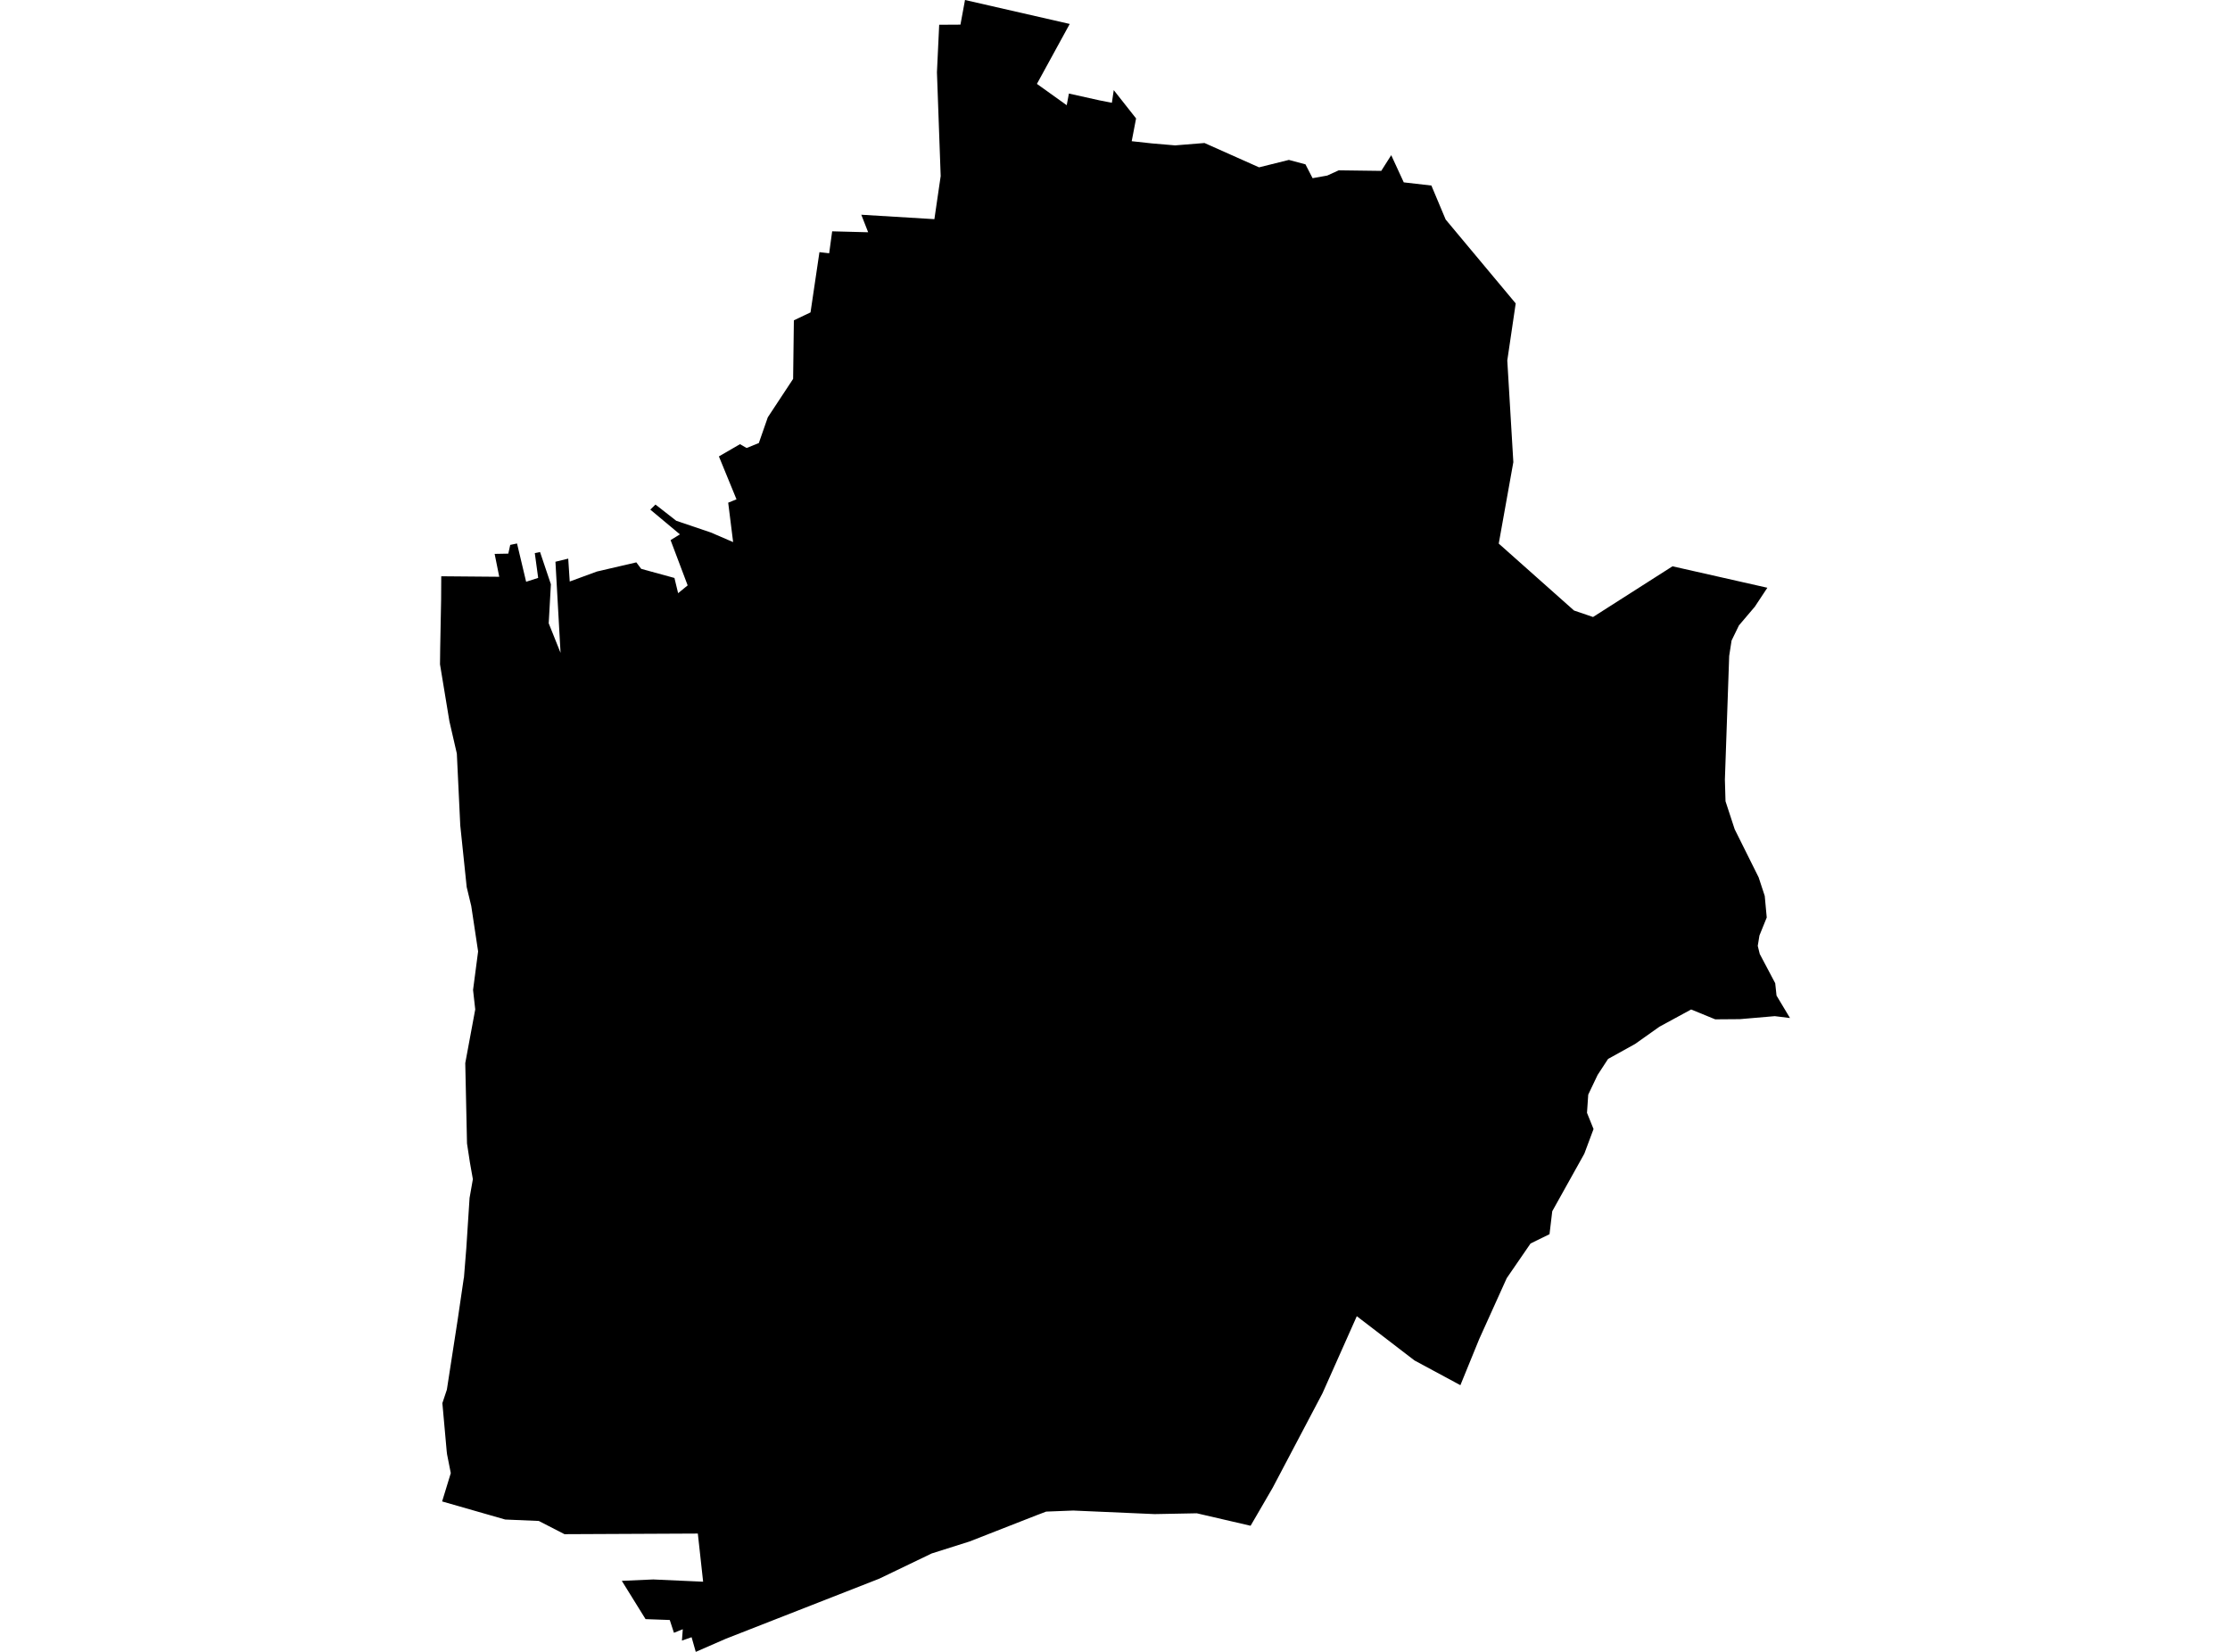 <?xml version='1.0'?>
<svg  baseProfile = 'tiny' width = '540' height = '400' stroke-linecap = 'round' stroke-linejoin = 'round' version='1.1' xmlns='http://www.w3.org/2000/svg'>
<path id='0525401001' title='0525401001'  d='M 427.97 142.324 424.935 146.915 421.084 151.446 419.302 155.116 418.728 158.831 417.686 188.779 417.837 194.019 420.057 200.8 425.856 212.444 427.336 216.945 427.819 222.17 426.052 226.535 425.644 229.042 426.128 231.005 429.873 238.088 430.19 241.078 433.452 246.515 429.767 246.062 421.325 246.787 415.345 246.832 409.515 244.446 401.843 248.614 395.938 252.798 389.399 256.422 386.862 260.304 384.596 265.061 384.294 269.471 385.88 273.397 383.645 279.378 375.882 293.302 375.218 298.86 370.627 301.11 364.858 309.507 364.797 309.643 358.198 324.247 353.637 335.422 342.536 329.442 328.552 318.719 320.245 337.371 308.194 360.236 304.373 366.82 302.832 369.463 289.814 366.443 279.59 366.639 259.881 365.778 253.327 366.035 250.865 366.971 234.781 373.269 225.614 376.169 212.898 382.285 175.792 396.813 168.482 400 167.47 396.451 165.13 397.266 165.341 394.518 163.196 395.379 162.185 392.283 156.325 392.071 150.571 382.798 158.182 382.466 170.264 383.01 168.981 371.351 136.692 371.502 130.47 368.3 122.33 367.953 107.061 363.573 109.16 356.717 108.254 352.141 108.164 351.371 107.121 339.772 108.209 336.51 110.822 319.61 112.286 309.628 112.347 309.371 112.921 302.212 113.706 290.085 114.507 285.54 113.797 281.537 113.087 276.886 112.664 257.434 115.08 244.431 114.552 239.719 115.775 230.386 114.114 219.376 113.011 214.8 111.456 199.894 110.625 182.481 108.828 174.673 106.548 160.87 106.593 157.034 106.819 145.163 106.85 139.545 120.895 139.666 119.777 134.124 123.085 134.063 123.553 131.949 125.199 131.602 127.404 140.874 130.319 139.938 129.503 133.942 130.772 133.671 133.4 141.479 132.871 150.933 135.74 158.091 134.502 136.027 137.598 135.271 137.96 140.814 144.53 138.398 154.09 136.178 155.268 137.748 163.317 139.953 164.208 143.638 166.519 141.75 162.381 130.786 164.646 129.397 157.473 123.401 158.726 122.178 163.755 126.104 172.137 128.944 177.529 131.269 176.335 121.725 178.344 120.909 174.085 110.519 179.19 107.559 180.791 108.48 183.751 107.287 185.925 101.05 192.057 91.747 192.238 77.566 196.27 75.648 198.43 61.059 200.786 61.331 201.511 56.014 210.225 56.241 208.564 51.997 226.264 53.07 227.789 42.634 226.883 17.504 227.427 5.996 232.576 5.965 233.679 0 259.036 5.799 251.092 20.313 258.311 25.478 258.839 22.653 266.24 24.3 269.245 24.889 269.698 21.823 275.105 28.679 274.047 34.192 279.016 34.735 284.559 35.204 291.672 34.63 304.886 40.52 312.105 38.722 316.122 39.795 317.844 43.147 321.393 42.513 324.172 41.244 334.472 41.38 336.888 37.575 339.924 44.159 346.614 44.929 350.072 53.16 367.032 73.473 364.994 87.291 366.459 111.908 362.925 131.632 381.153 147.837 385.759 149.407 405 137.129 427.97 142.324 Z' />
</svg>